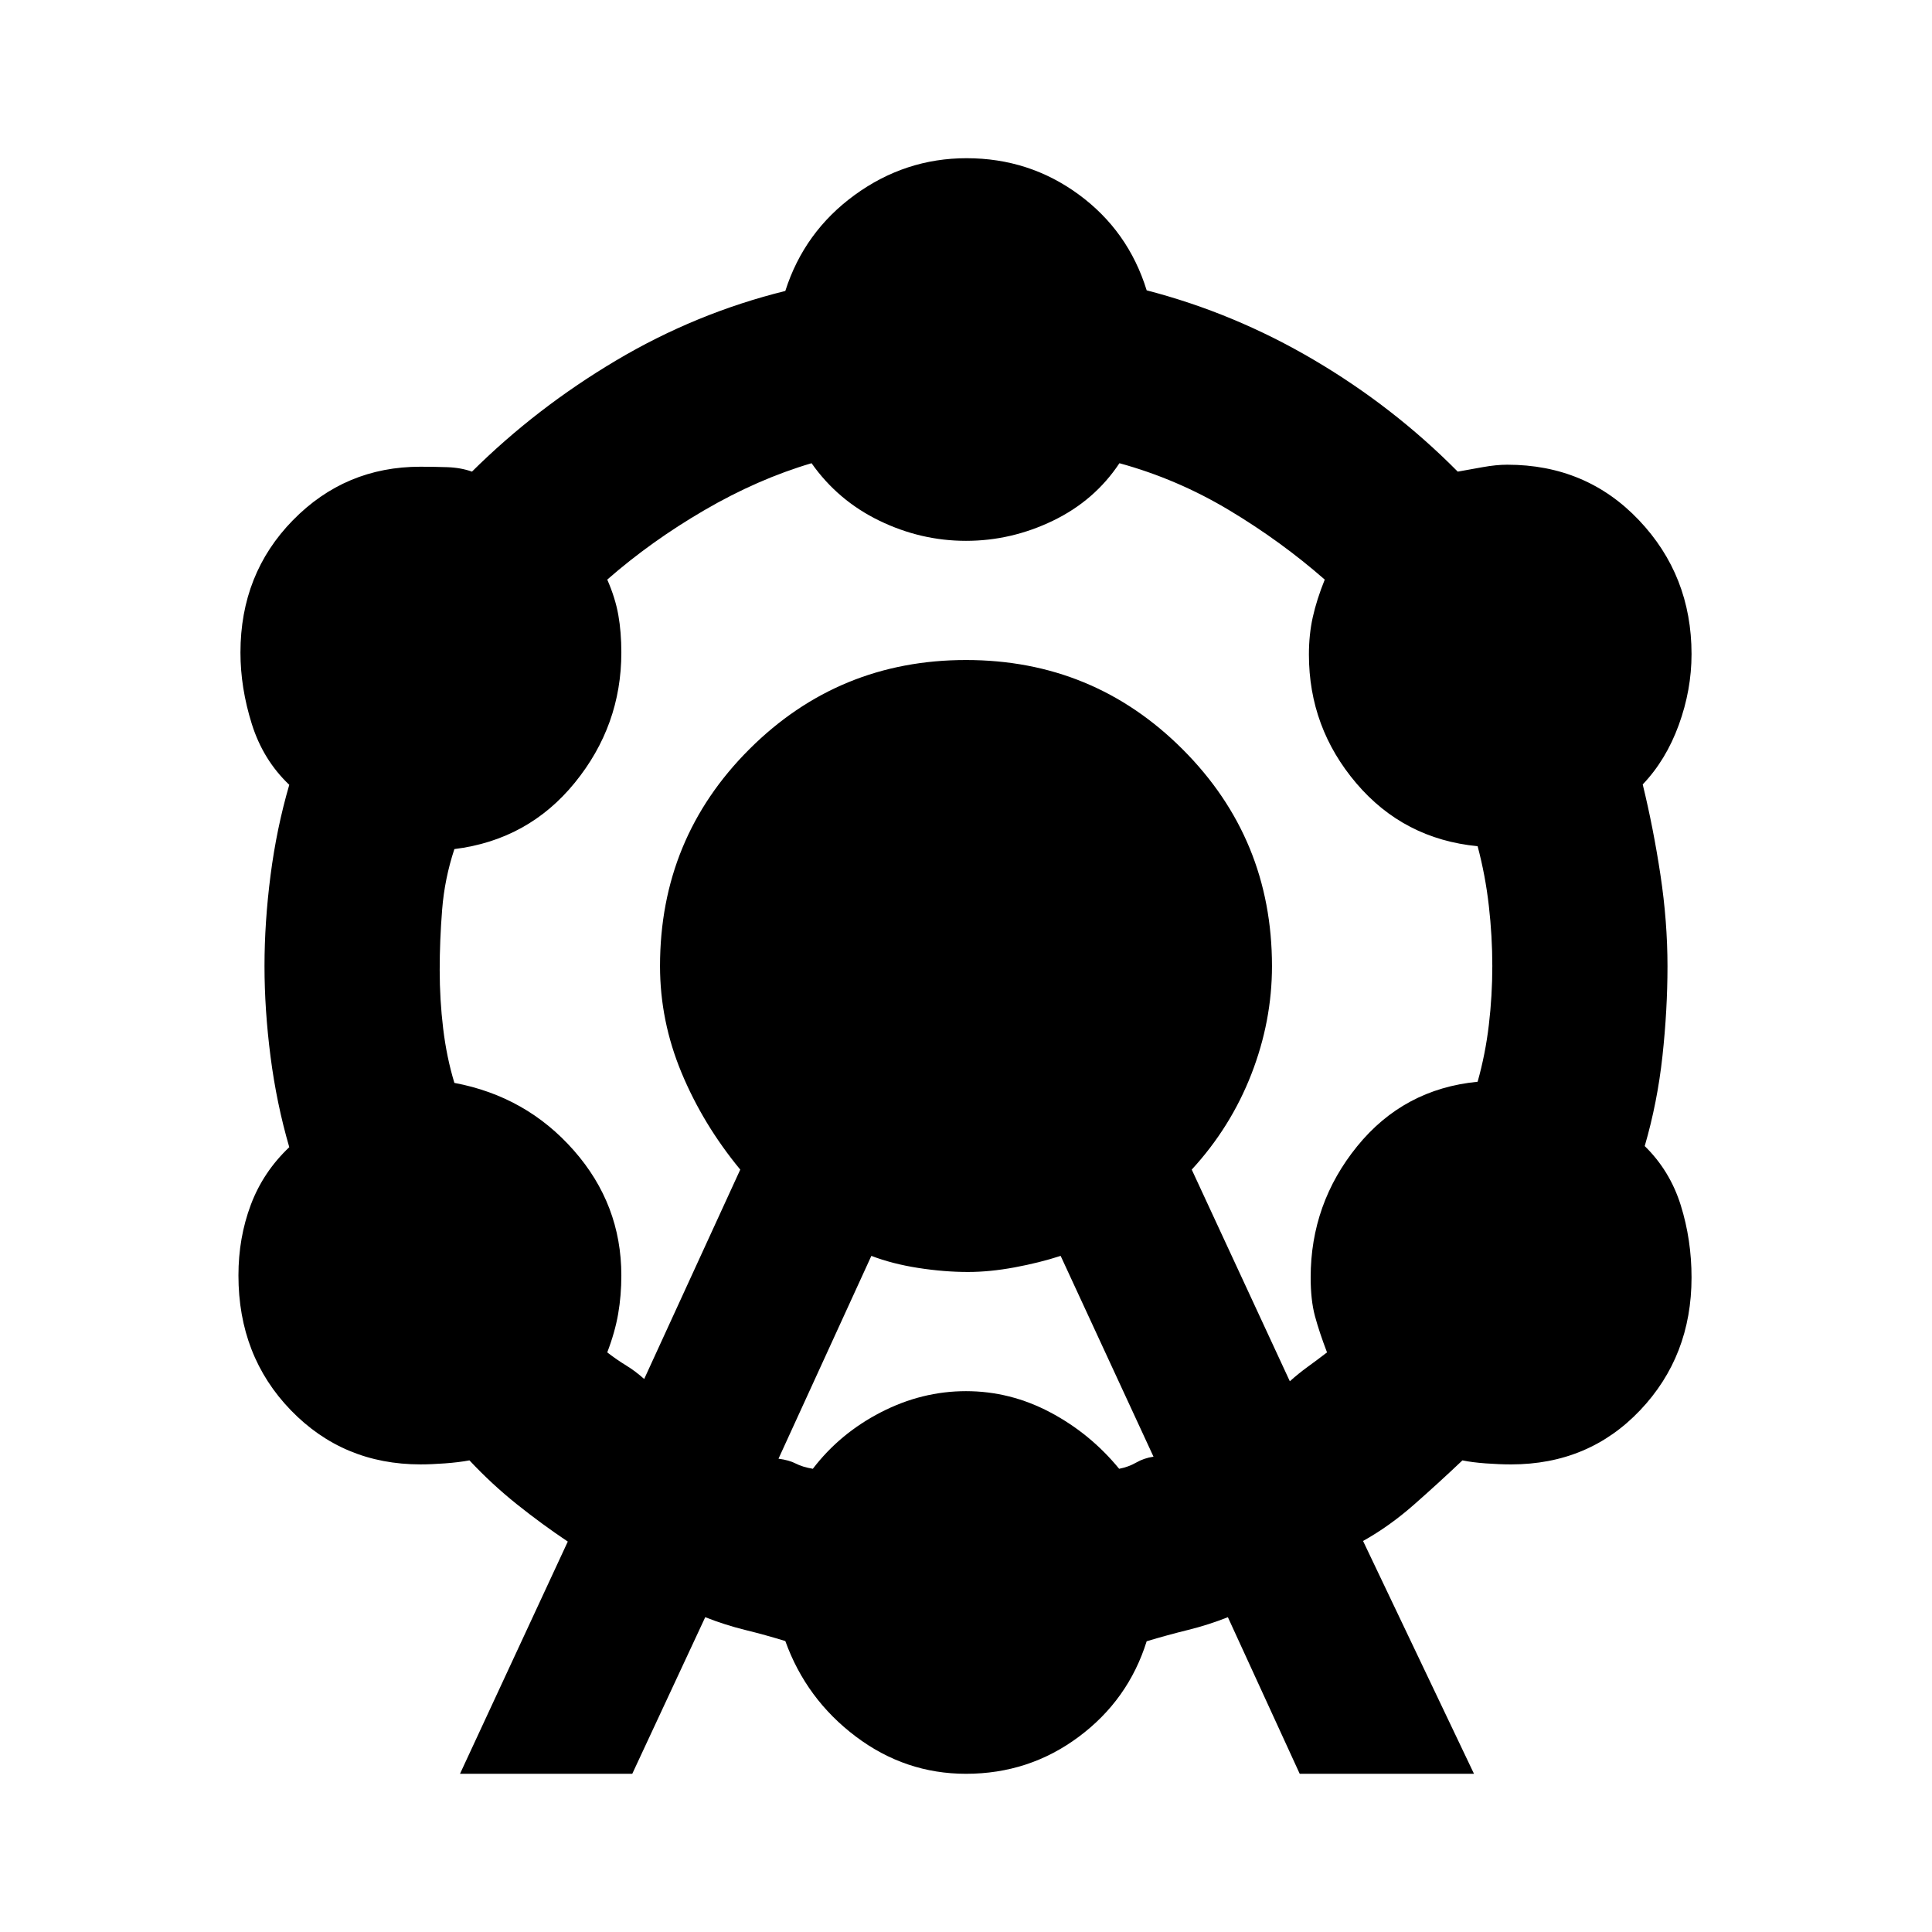 <svg xmlns="http://www.w3.org/2000/svg" height="20" viewBox="0 -960 960 960" width="20"><path d="M228.57-78.61 282.13-194q-12.87-8.61-25.3-18.54-12.44-9.94-23.56-21.81-5.36 1-12.24 1.5-6.87.5-12.07.5-38.39 0-64.44-26.91-26.04-26.91-26.04-66.98 0-18.72 6.13-35.06 6.13-16.35 19.13-28.67-6.31-21.68-9.31-44.99-3-23.3-3-45.04t3-45.04q3-23.31 9.31-44.99-13-12.32-18.63-30.27-5.63-17.95-5.63-35.44 0-39.14 26.04-65.74 26.05-26.61 63.35-26.61 6.38 0 13.24.22 6.85.22 12.41 2.22 31.87-31.61 71.55-55.2 39.67-23.58 84.15-34.58 9.38-29.41 34.48-47.69 25.1-18.27 55.58-18.27 31.15 0 55.76 18.06 24.61 18.07 33.74 47.6 43.61 11.3 83.15 34.6 39.55 23.3 71.42 55.48l12.34-2.22q6.77-1.22 12.26-1.22 39.27 0 65.42 27.54t26.15 66.58q0 17.8-6.35 35.21-6.34 17.41-17.91 29.54 5.31 21.76 8.81 44.96 3.5 23.19 3.5 45.38 0 21.62-2.5 44.64t-8.81 44.71q12.57 12.31 17.91 29.44 5.35 17.13 5.35 35.85 0 39.07-25.54 65.98-25.55 26.91-64.12 26.91-5.71 0-12.57-.5-6.85-.5-11.61-1.5-12.07 11.44-24.18 22.09t-25.2 17.96l55.13 115.69h-86.6l-35.7-77.82q-9.74 3.86-19.89 6.36-10.15 2.5-20.46 5.6-9.13 29.17-33.8 47.51Q511.31-78.61 480-78.61q-30.2 0-54.8-18.55-24.6-18.56-34.98-47.41-9.74-3-19.89-5.5-10.16-2.5-19.9-6.36l-36.26 77.82h-85.6Zm91.52-196.17 47.74-104.05q-18.48-22.4-29.17-48.12-10.7-25.71-10.7-53.03 0-63.41 44.39-107.74 44.39-44.32 107.67-44.32t107.65 44.4q44.37 44.39 44.37 107.69 0 27.38-10.26 53.73-10.26 26.34-29.61 47.39l48.74 105.18q4.31-3.87 8.96-7.24 4.65-3.37 9.52-7.11-3.87-10.13-6-18.04-2.13-7.91-2.13-19.22 0-36.7 23.13-65.18 23.13-28.47 59.83-32.04 3.87-13.74 5.58-28.26 1.72-14.52 1.72-29.26 0-14.74-1.72-29.85-1.71-15.12-5.58-29.67-36.7-3.57-60.26-31.26-23.57-27.7-23.57-63.96 0-10 1.94-18.67 1.93-8.66 5.93-18.59-21.74-19.04-47.52-34.5-25.77-15.46-54.5-23.33-12.32 18.57-33.03 28.57t-43.21 10q-22.4 0-43.03-10-20.64-10-33.71-28.57-26.69 7.87-53.24 23.33-26.54 15.46-48.28 34.5 4 9.13 5.5 17.6t1.5 18.66q0 36.26-23.13 64.68-23.13 28.41-59.83 32.97-4.87 14.74-6.08 30.05-1.22 15.3-1.22 30.04 0 14.74 1.72 29.04 1.71 14.31 5.58 27.05 35.7 6.69 59.33 33.54 23.63 26.85 23.63 62.11 0 10-1.57 19.06-1.56 9.07-5.43 19.2 4.87 3.74 9.46 6.54 4.58 2.81 8.89 6.68Zm66.74 39.6q5.3.7 8.6 2.42 3.31 1.72 8.47 2.59 13.42-17.57 33.79-28.07 20.36-10.5 42.31-10.5 21.95 0 41.81 10.5 19.87 10.5 34.29 28.07 4.6-.87 8.47-3.09 3.86-2.22 8.6-2.92l-46.14-99.78q-10.6 3.44-22.91 5.72-12.32 2.28-23.12 2.28-11.84 0-24.7-2t-23.33-6l-46.14 100.78Z"/></svg>